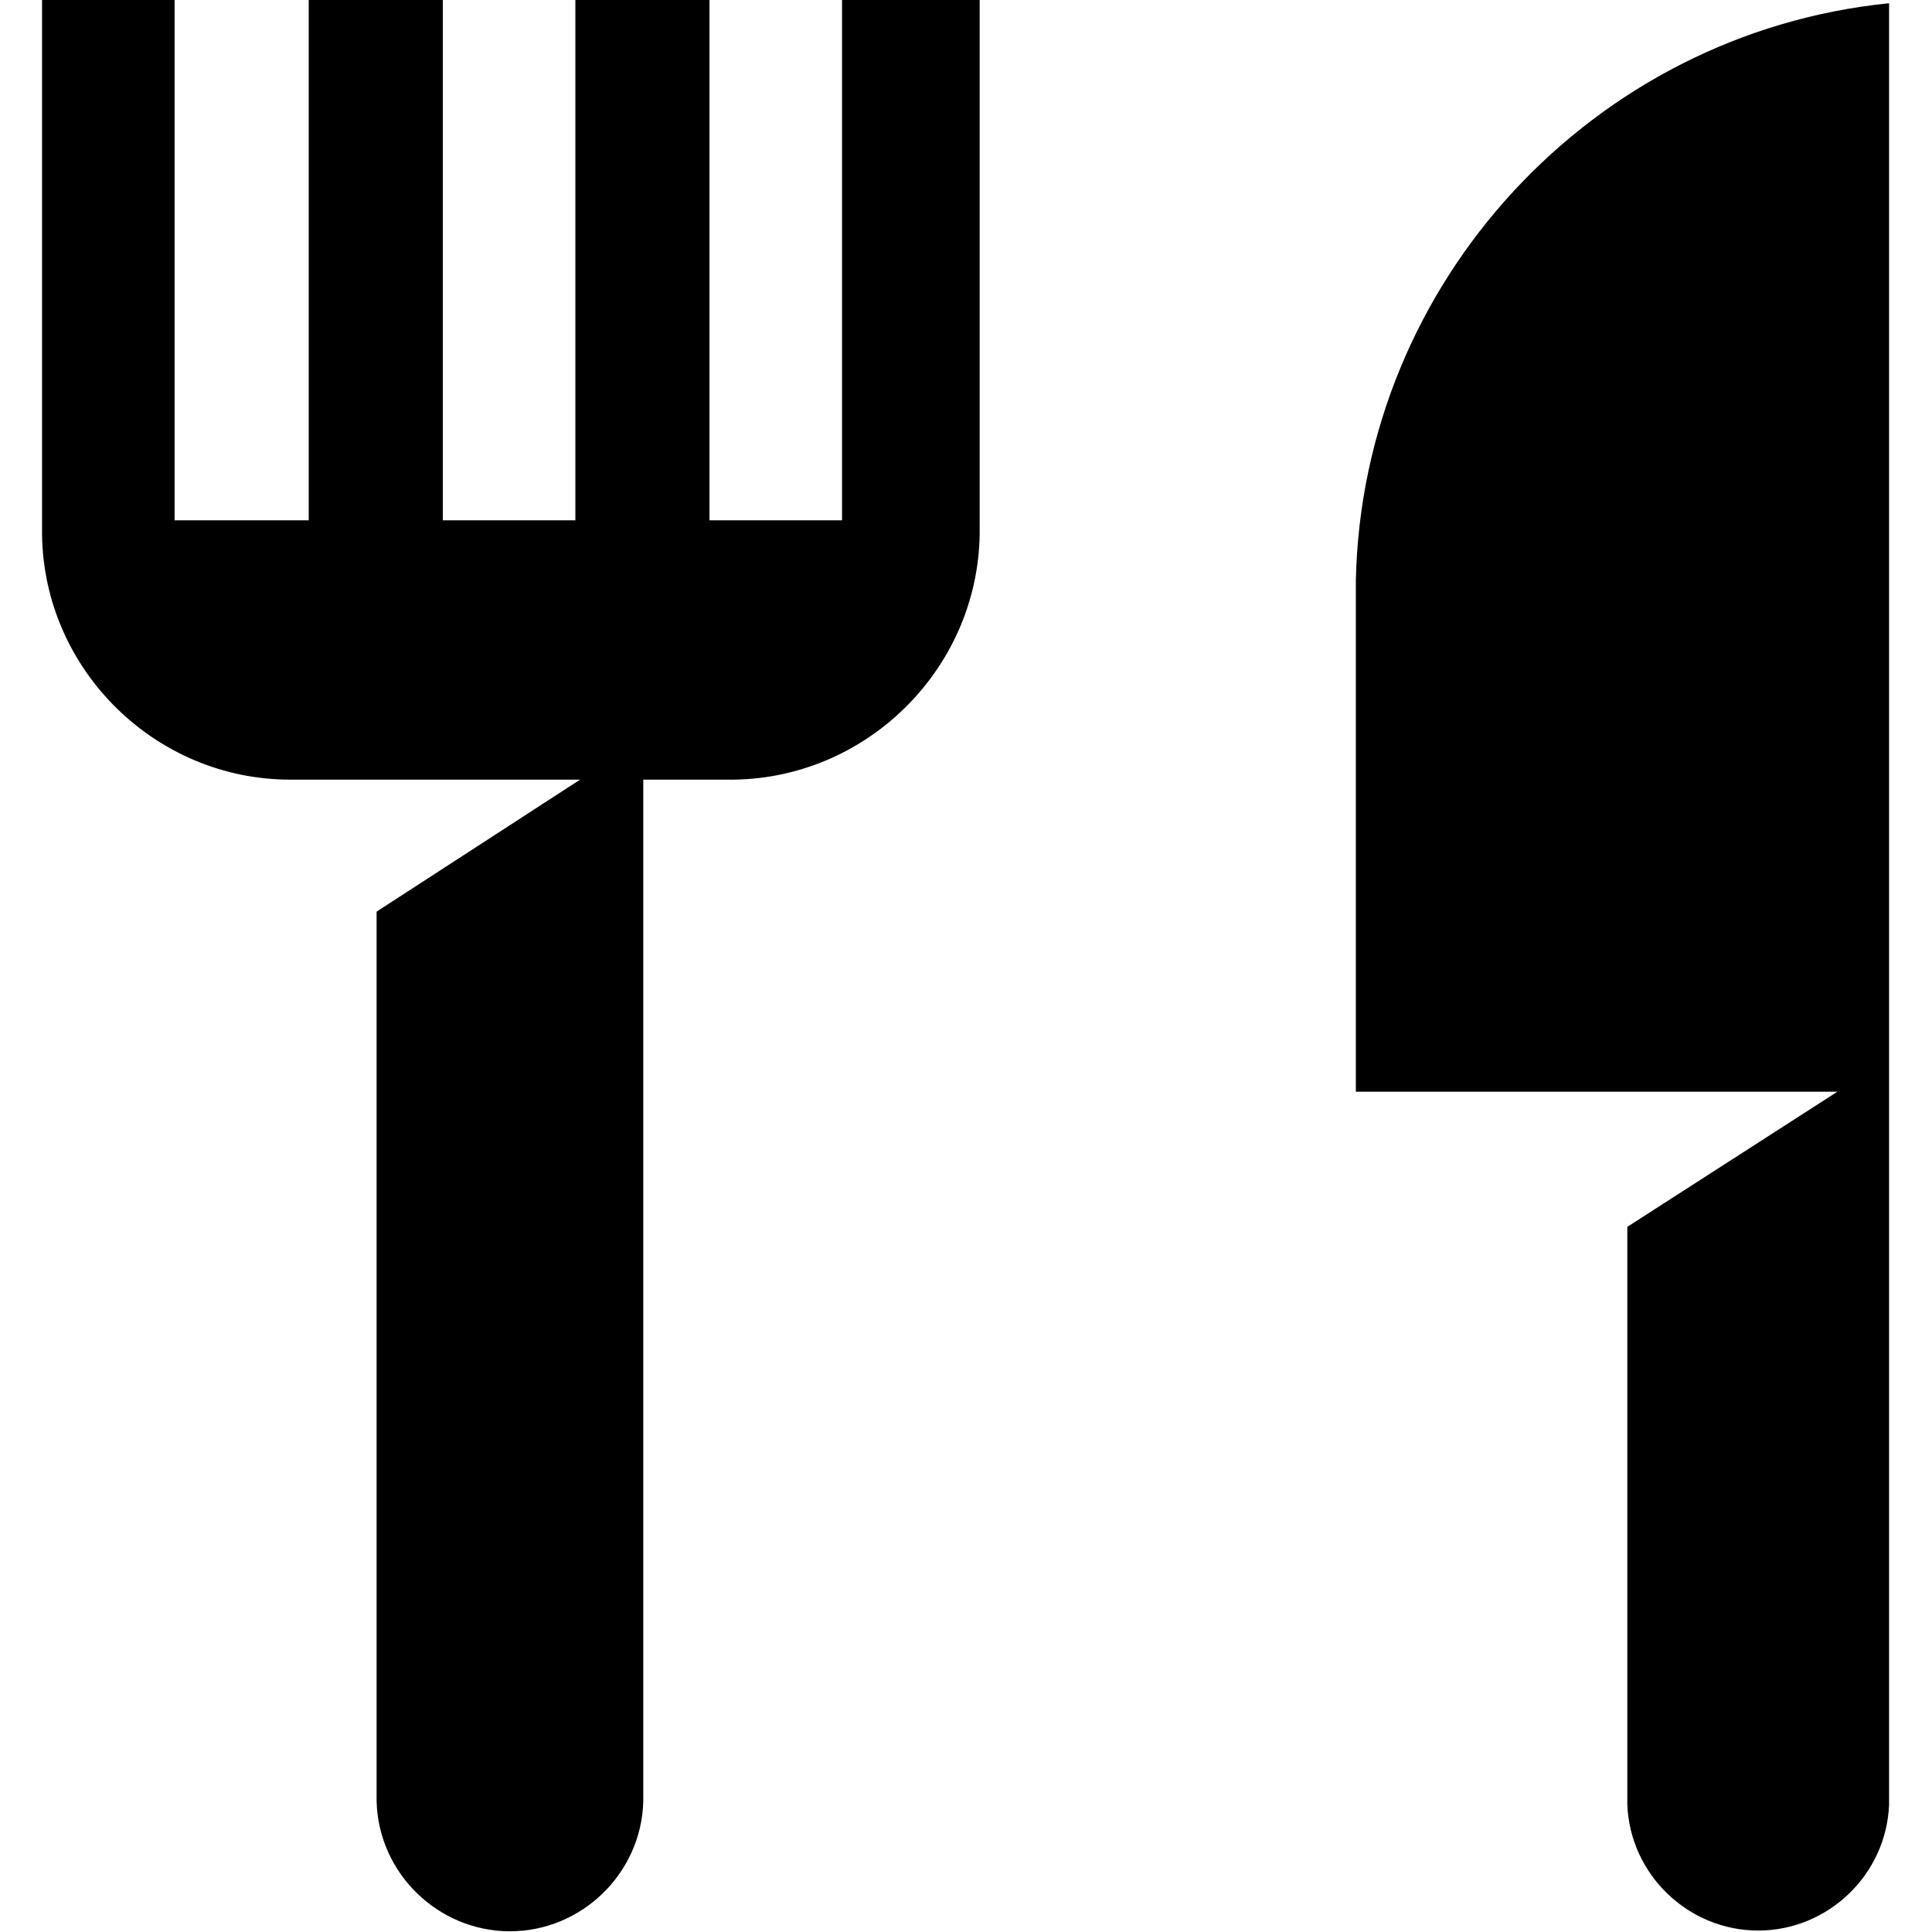 <?xml version="1.0" encoding="UTF-8" standalone="no"?>
<!DOCTYPE svg PUBLIC "-//W3C//DTD SVG 1.1//EN" "http://www.w3.org/Graphics/SVG/1.1/DTD/svg11.dtd">
<svg width="100%" height="100%" viewBox="0 0 24 24" version="1.1" xmlns="http://www.w3.org/2000/svg" xmlns:xlink="http://www.w3.org/1999/xlink" xml:space="preserve" xmlns:serif="http://www.serif.com/" style="fill-rule:evenodd;clip-rule:evenodd;stroke-linejoin:round;stroke-miterlimit:2;">
    <g transform="matrix(1.149,0,0,1.149,-2.095,-1.149)">
        <path d="M12.415,1L12.415,6.776C12.393,8.251 11.164,9.447 9.689,9.429L8.778,9.429L8.778,20.476C8.758,21.252 8.113,21.88 7.337,21.88C6.56,21.88 5.915,21.252 5.895,20.476L5.895,10.856L8.095,9.429L4.961,9.429C3.5,9.429 2.294,8.237 2.278,6.776L2.278,1L3.711,1L3.711,6.625L5.161,6.625L5.161,1L6.611,1L6.611,6.625L8.044,6.625L8.044,1L9.494,1L9.494,6.625L10.927,6.625L10.927,1L12.415,1ZM22.247,1.035L22.247,20.509C22.219,21.265 21.589,21.872 20.832,21.872C20.075,21.872 19.445,21.265 19.417,20.509L19.417,14.264L21.688,12.803L16.482,12.803L16.482,7.28C16.547,4.055 19.038,1.358 22.247,1.035Z" style="fill-rule:nonzero;"/>
    </g>
</svg>
